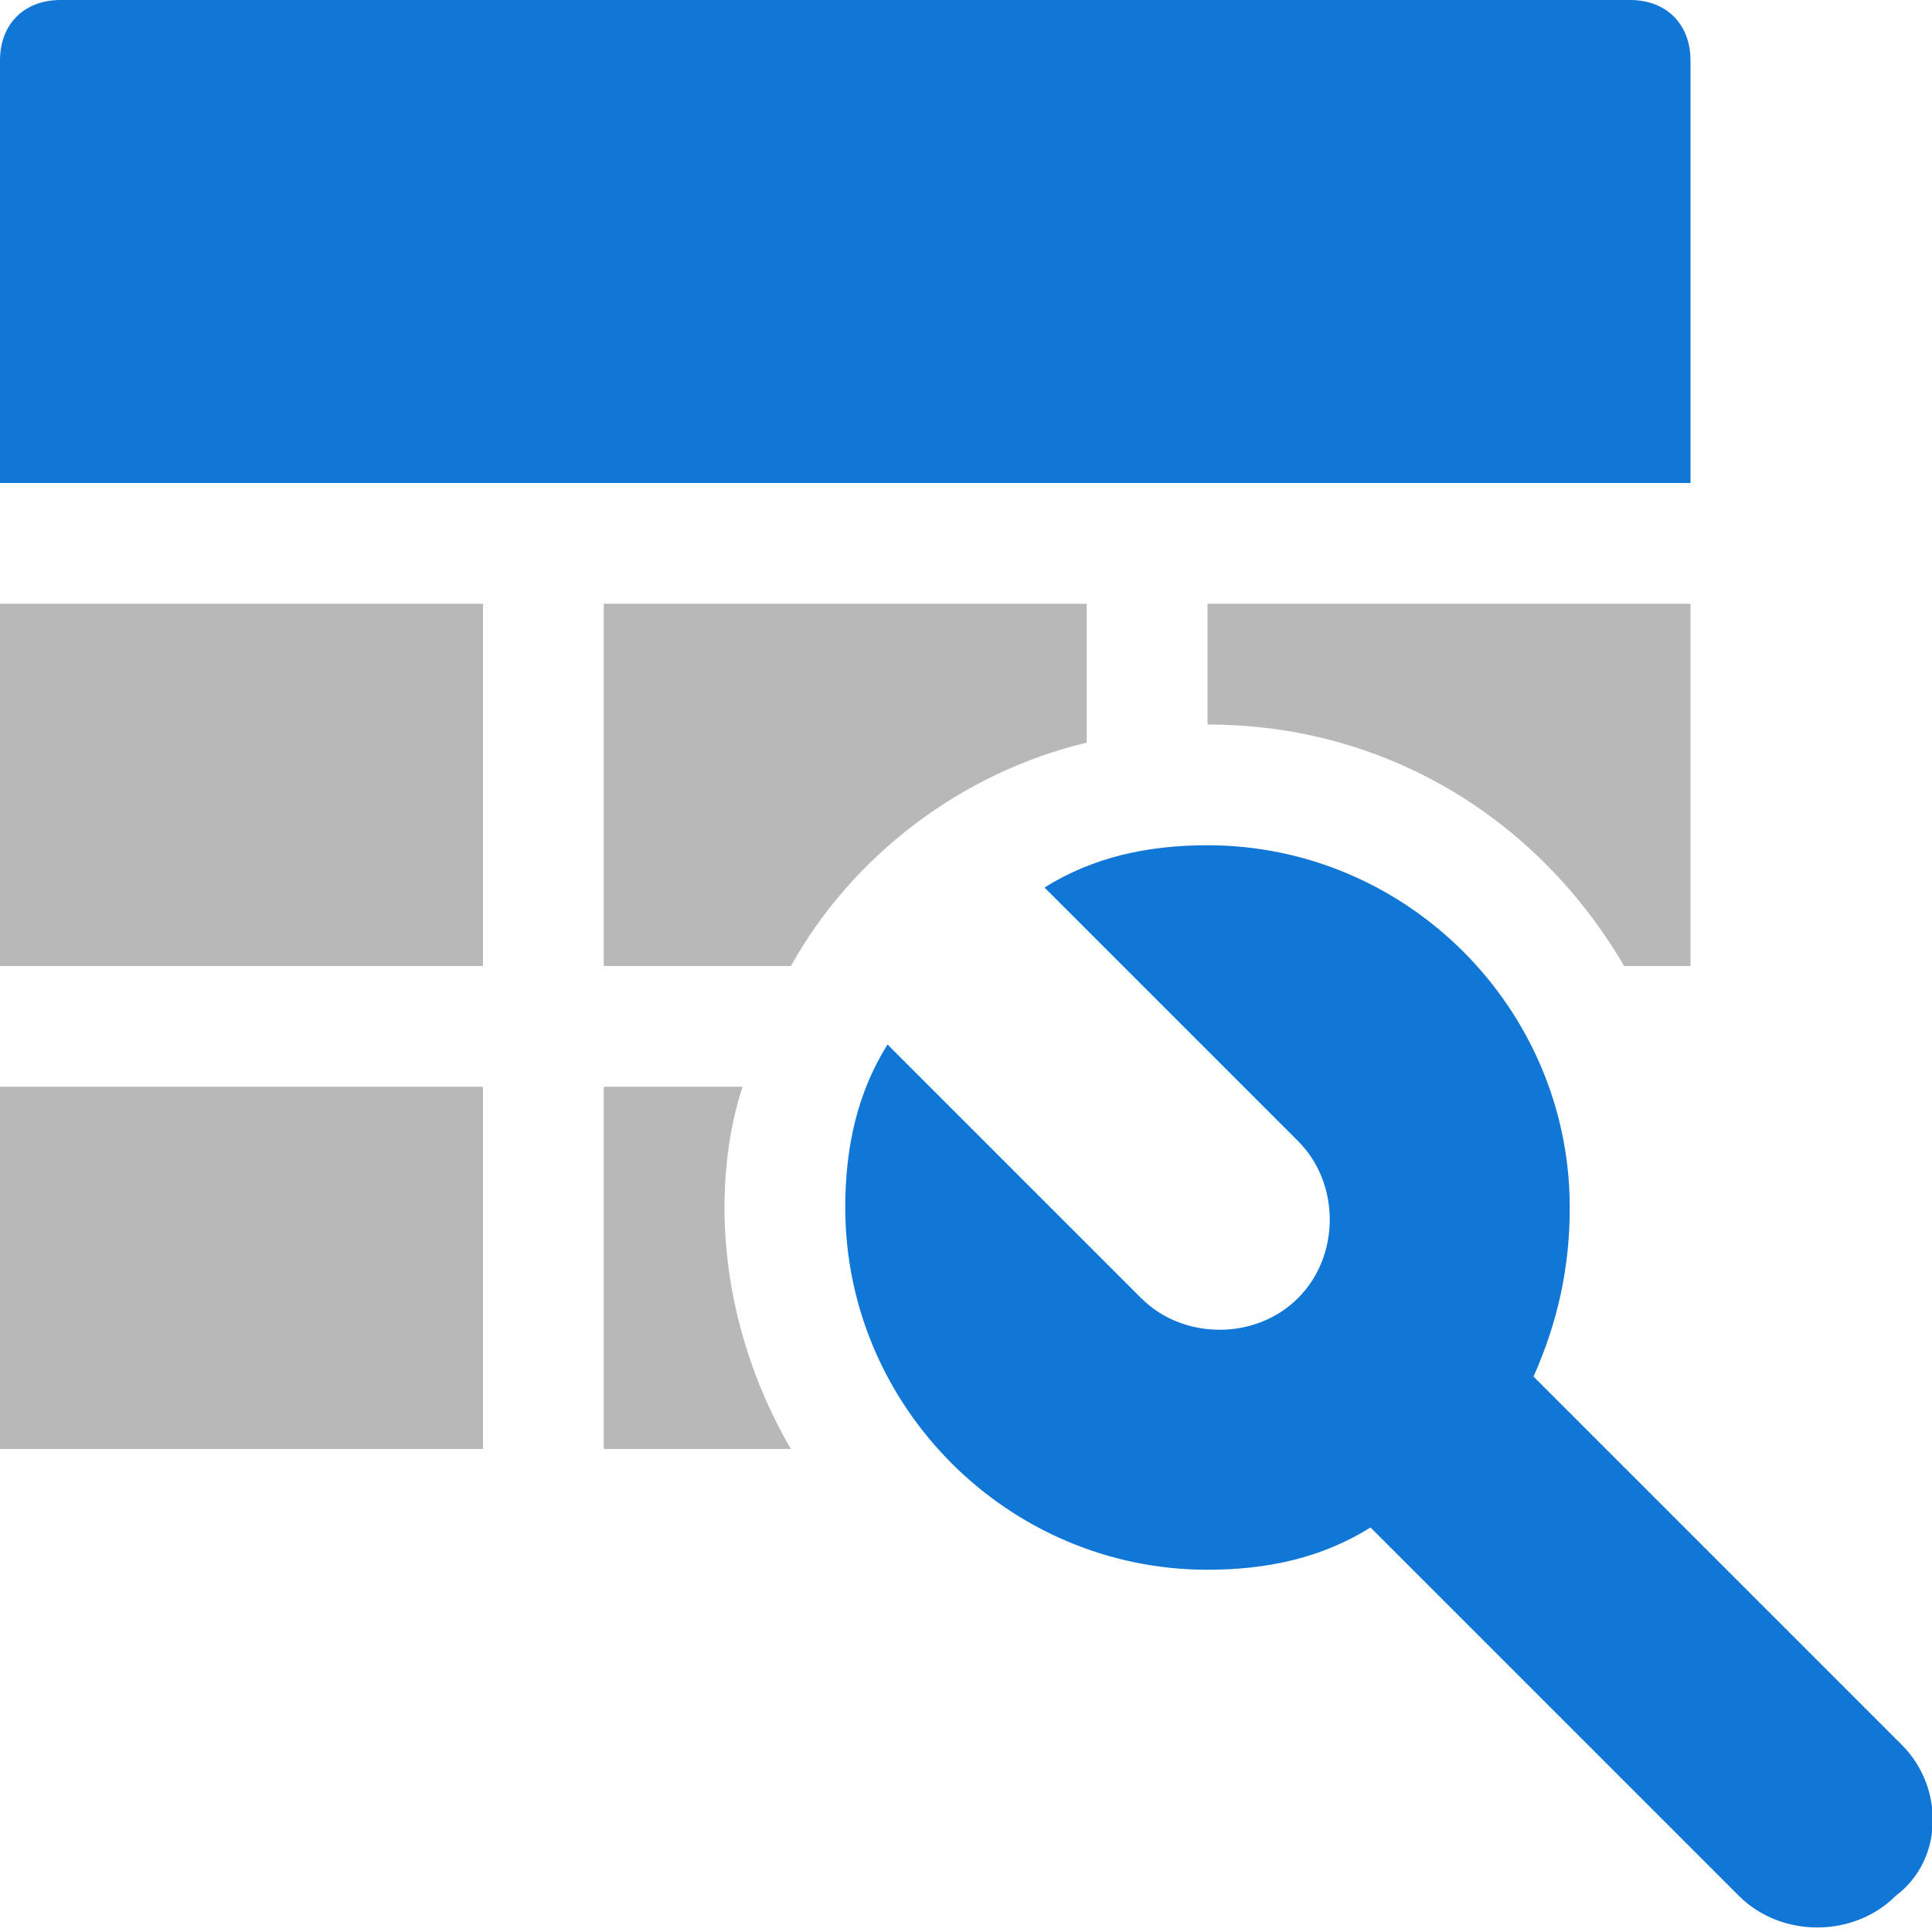 <?xml version="1.0" encoding="utf-8"?>
<!-- Generator: Adobe Illustrator 23.0.6, SVG Export Plug-In . SVG Version: 6.00 Build 0)  -->
<svg version="1.1" id="Layer_1" xmlns="http://www.w3.org/2000/svg" xmlns:xlink="http://www.w3.org/1999/xlink" x="0px" y="0px"
	 viewBox="0 0 32 32" style="enable-background:new 0 0 32 32;" xml:space="preserve">
<style type="text/css">
	.Blue{fill:#1177D7;}
	.Black{fill:#727272;}
	.st0{opacity:0.5;}
</style>
<path class="Blue" d="M31.5,28.9l-6.1-6.1C25.8,21.9,26,21,26,20c0-3.3-2.7-6-6-6c-1,0-1.9,0.2-2.7,0.7l4.2,4.2
	c0.7,0.7,0.7,1.9,0,2.6s-1.9,0.7-2.6,0l-4.2-4.2C14.2,18.1,14,19,14,20c0,3.3,2.7,6,6,6c1,0,1.9-0.2,2.7-0.7l6.1,6.1
	c0.7,0.7,1.9,0.7,2.6,0C32.2,30.8,32.2,29.6,31.5,28.9z"/>
<path class="Blue" d="M28,8H0V1c0-0.6,0.4-1,1-1h26c0.6,0,1,0.4,1,1V8z"/>
<g class="st0">
	<rect y="10" class="Black" width="8" height="6"/>
	<rect y="18" class="Black" width="8" height="6"/>
	<path class="Black" d="M18,12.3V10h-8v6h3.1C14.1,14.2,15.9,12.8,18,12.3z"/>
	<path class="Black" d="M28,10h-8v2c3,0,5.5,1.6,6.9,4H28V10z"/>
	<path class="Black" d="M12.3,18H10v6h3.1c-0.7-1.2-1.1-2.6-1.1-4C12,19.3,12.1,18.6,12.3,18z"/>
</g>
</svg>
